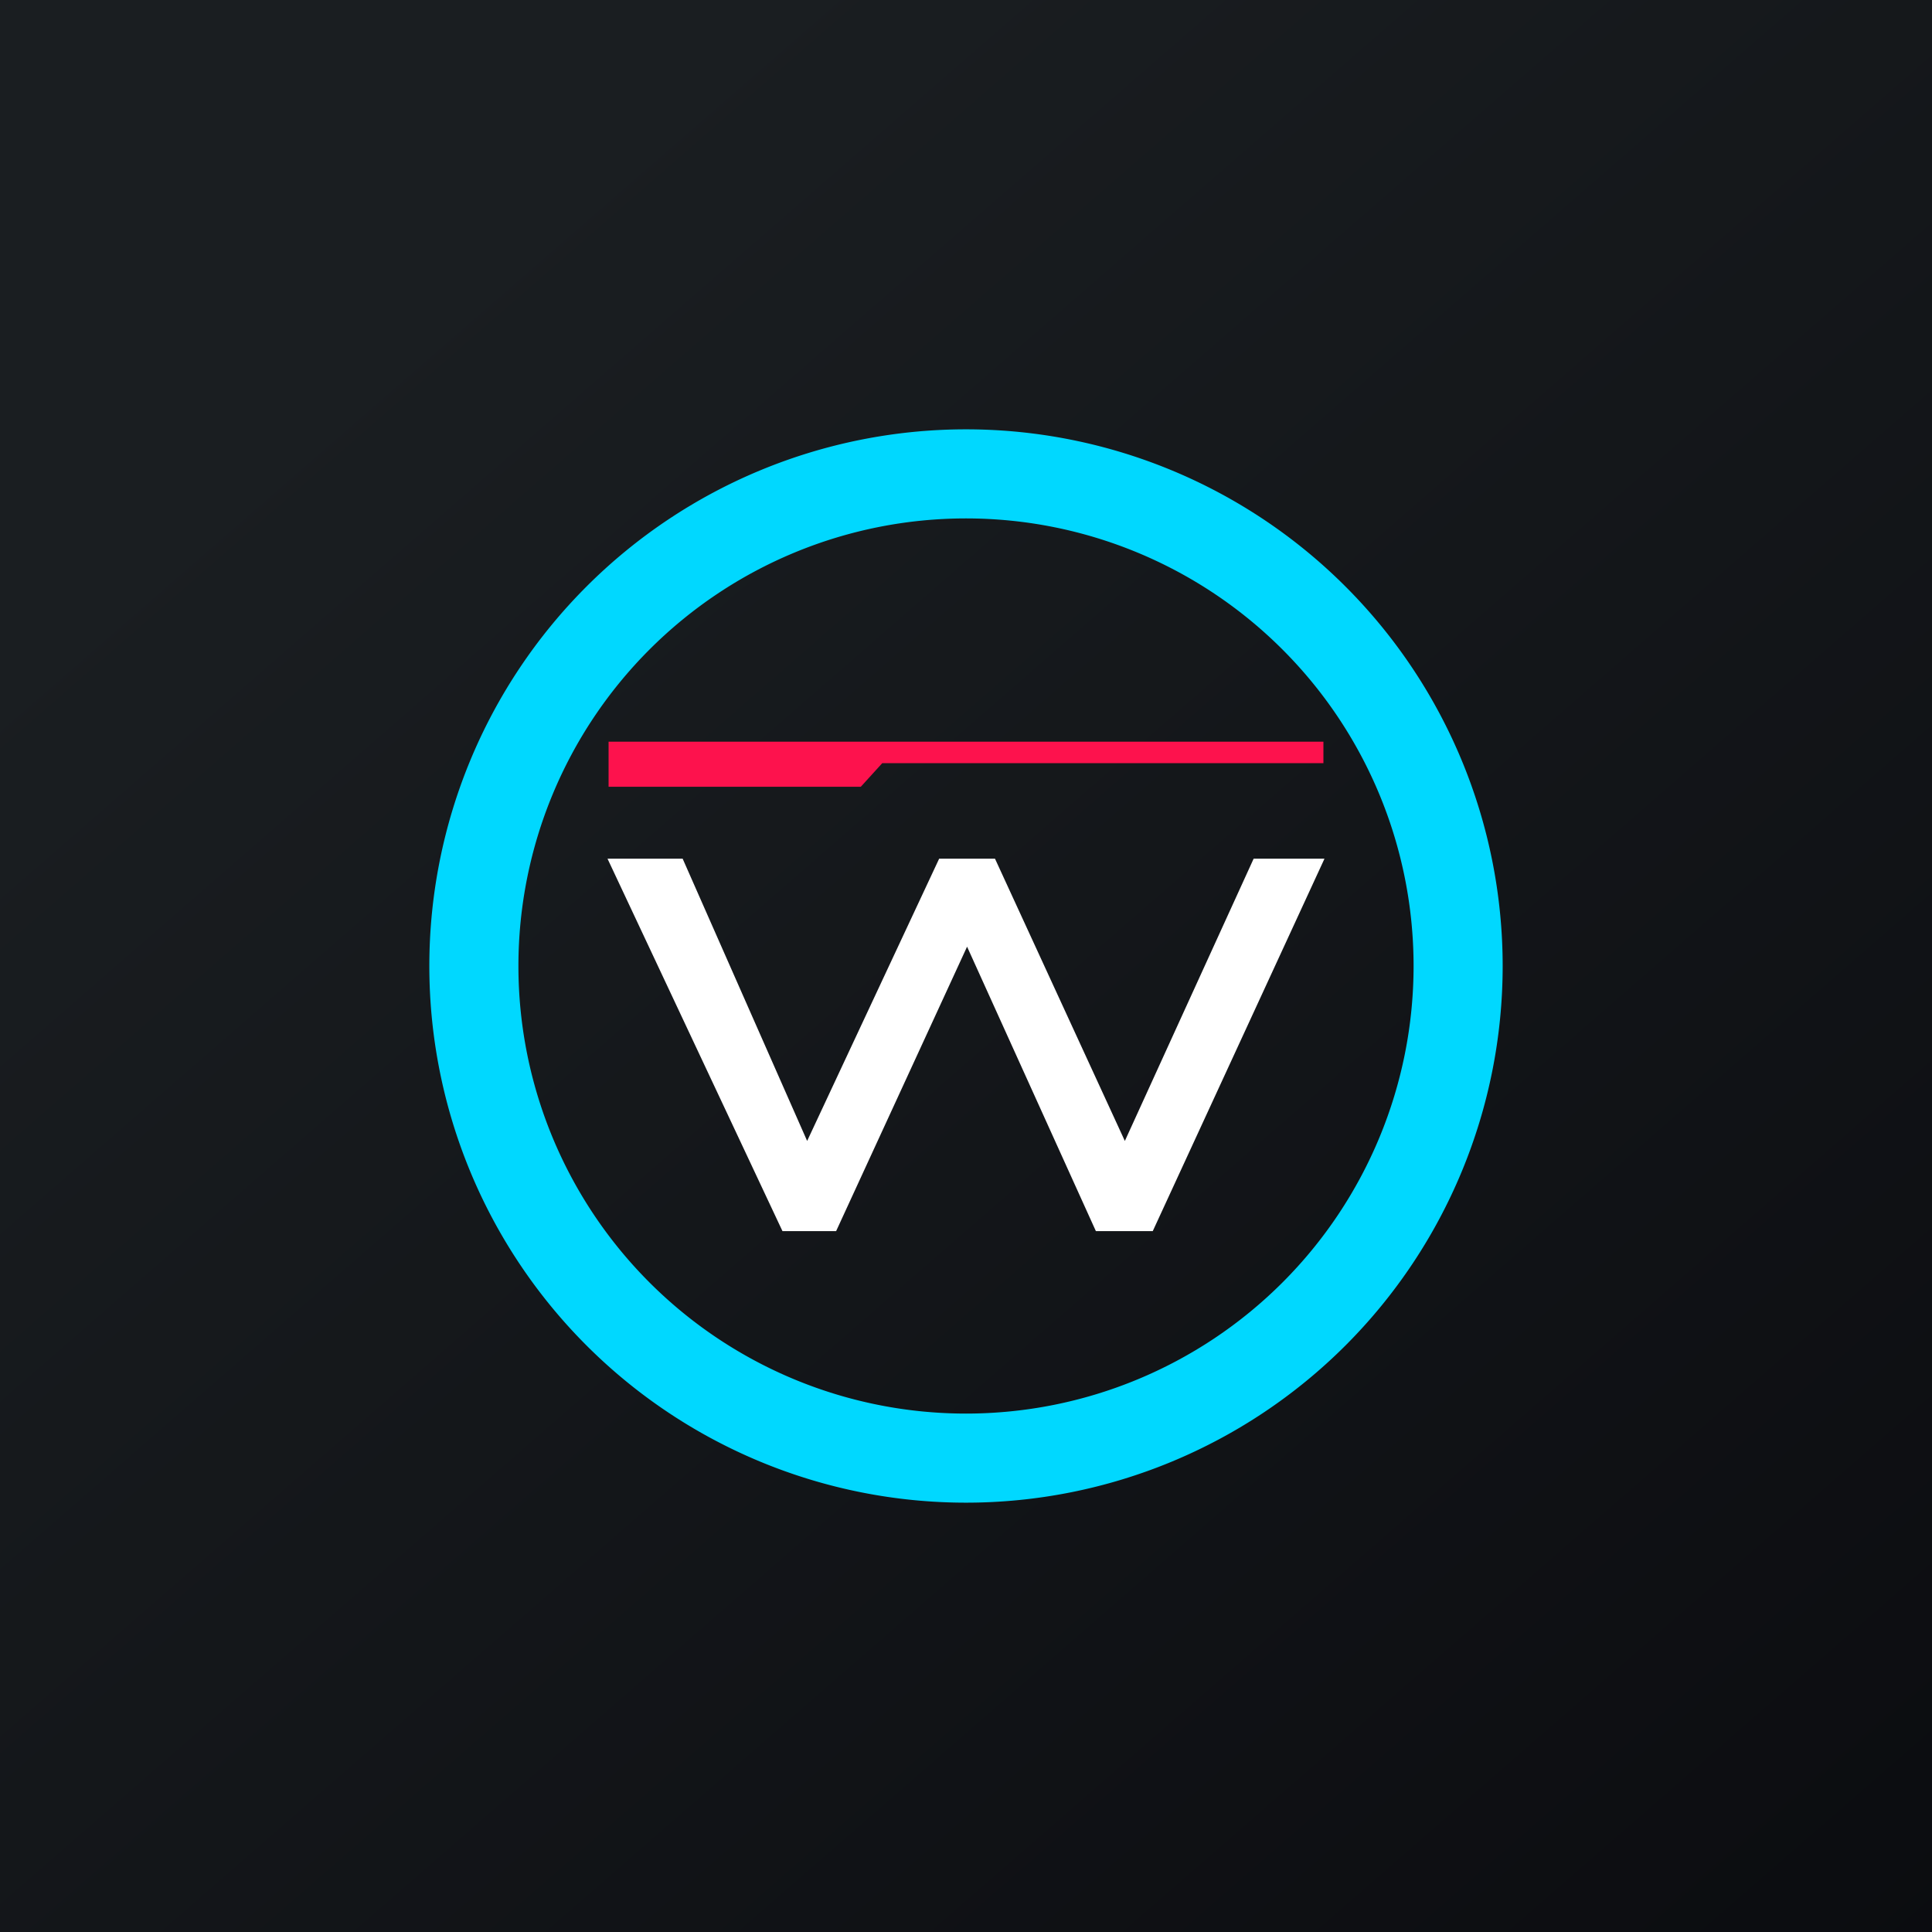 <!-- by TradingView --><svg width="18" height="18" viewBox="0 0 18 18" xmlns="http://www.w3.org/2000/svg"><rect x="0" y="0" width="18" height="18" fill="#333333" stroke="none"/><path fill="url(#atlpj0zjz)" d="M0 0h18v18H0z"/><path fill-rule="evenodd" d="M9 14A5 5 0 1 0 9 4a5 5 0 0 0 0 10Zm0-.83a4.17 4.17 0 1 0 0-8.34 4.17 4.17 0 0 0 0 8.34Z" fill="#00D8FF"/><path d="M6.36 8h-.7l1.63 3.47h.5l1.22-2.65 1.2 2.65h.53L12.34 8h-.66l-1.2 2.63L9.27 8h-.52l-1.23 2.63L6.36 8Z" fill="#fff"/><path d="M5.67 6.92v.41h2.35l.2-.22h4.11v-.2H5.67Z" fill="#FD124D"/><defs><linearGradient id="atlpj0zjz" x1="3.35" y1="3.12" x2="21.9" y2="24.43" gradientUnits="userSpaceOnUse"><stop stop-color="#1A1E21"/><stop offset="1" stop-color="#06060A"/></linearGradient></defs></svg>